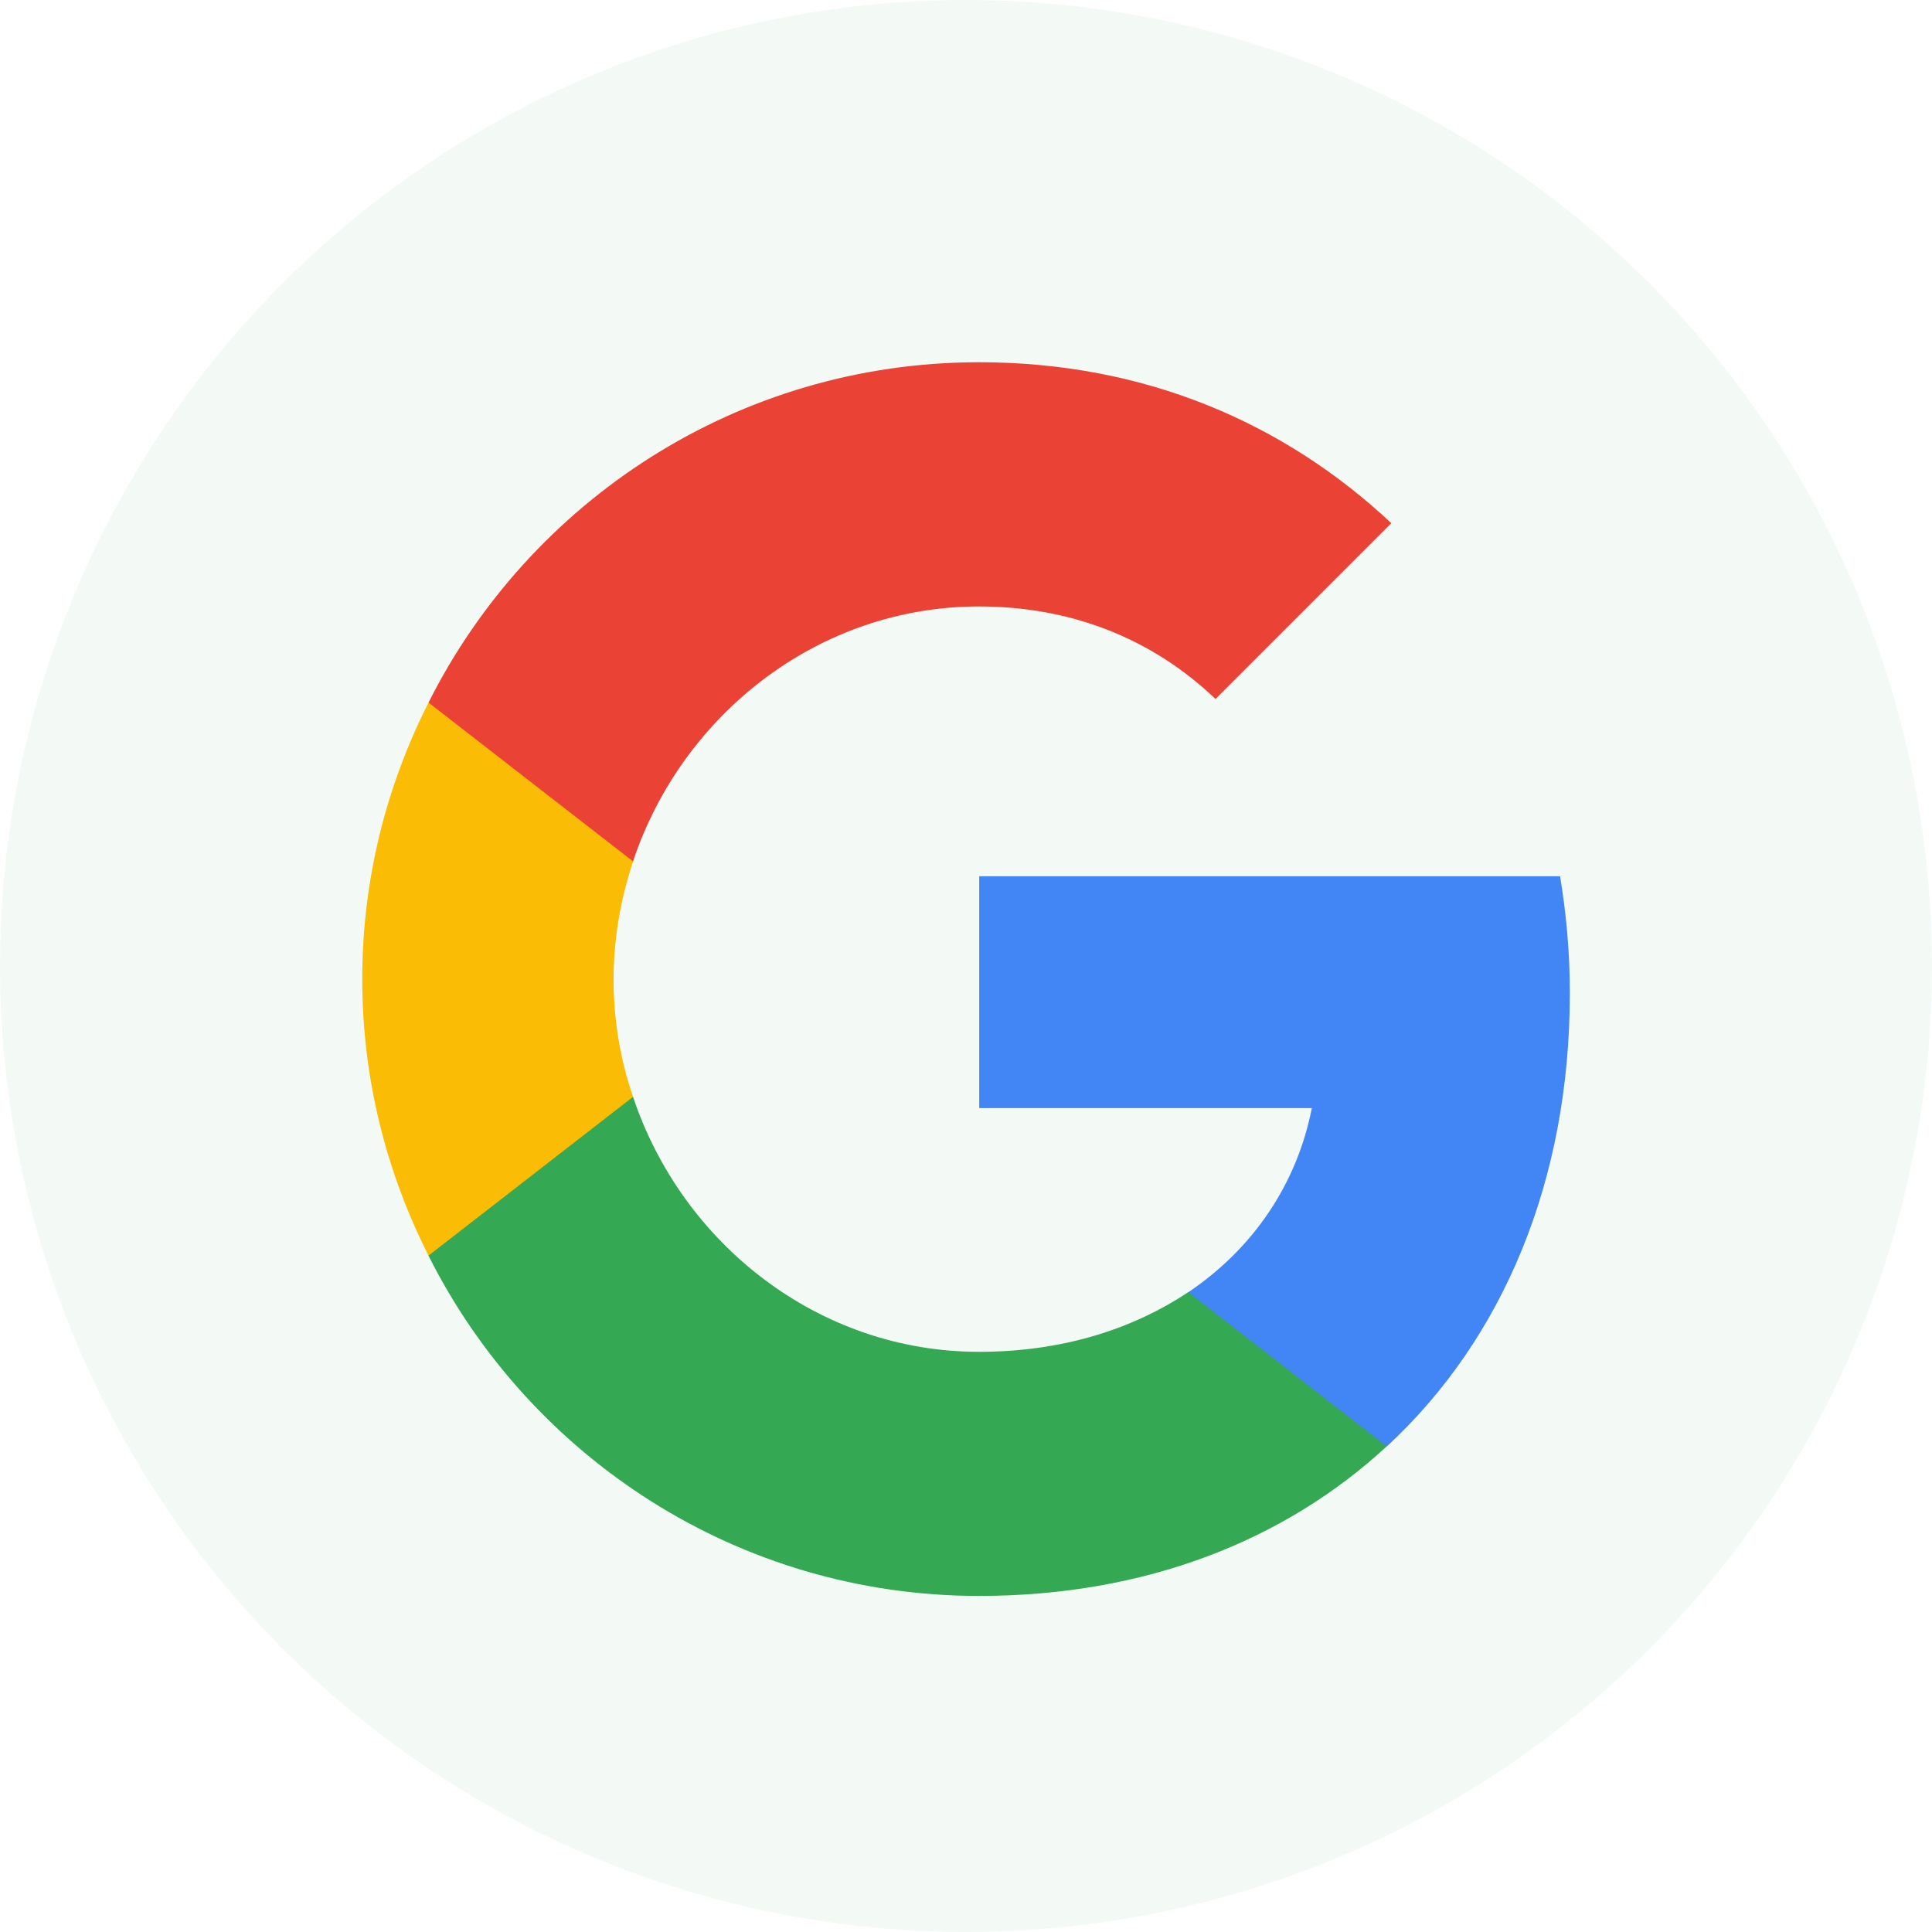 <svg width="20" height="20" viewBox="0 0 20 20" fill="none" xmlns="http://www.w3.org/2000/svg">
    <circle opacity="0.06" cx="10" cy="10" r="10" fill="#34A853"></circle>
    <path
            d="M16.251 10.279C16.251 9.859 16.214 9.46 16.15 9.071H10.137V11.471H13.58C13.425 12.259 12.973 12.924 12.303 13.376V14.973H14.357C15.559 13.861 16.251 12.222 16.251 10.279Z"
            fill="#4285F4"></path>
    <path
            d="M10.135 16.521C11.859 16.521 13.301 15.947 14.355 14.973L12.301 13.376C11.726 13.759 10.997 13.994 10.135 13.994C8.469 13.994 7.059 12.871 6.553 11.354H4.436V12.999C5.484 15.085 7.639 16.521 10.135 16.521Z"
            fill="#34A853"></path>
    <path
            d="M6.554 11.354C6.421 10.971 6.352 10.561 6.352 10.136C6.352 9.71 6.427 9.3 6.554 8.917V7.273H4.436C4 8.135 3.75 9.103 3.75 10.136C3.75 11.168 4 12.136 4.436 12.998L6.554 11.354Z"
            fill="#FBBC05"></path>
    <path
            d="M10.135 6.278C11.077 6.278 11.918 6.602 12.583 7.236L14.403 5.416C13.301 4.383 11.859 3.75 10.135 3.75C7.639 3.75 5.484 5.187 4.436 7.273L6.553 8.917C7.059 7.4 8.469 6.278 10.135 6.278Z"
            fill="#EA4335"></path>
</svg>
